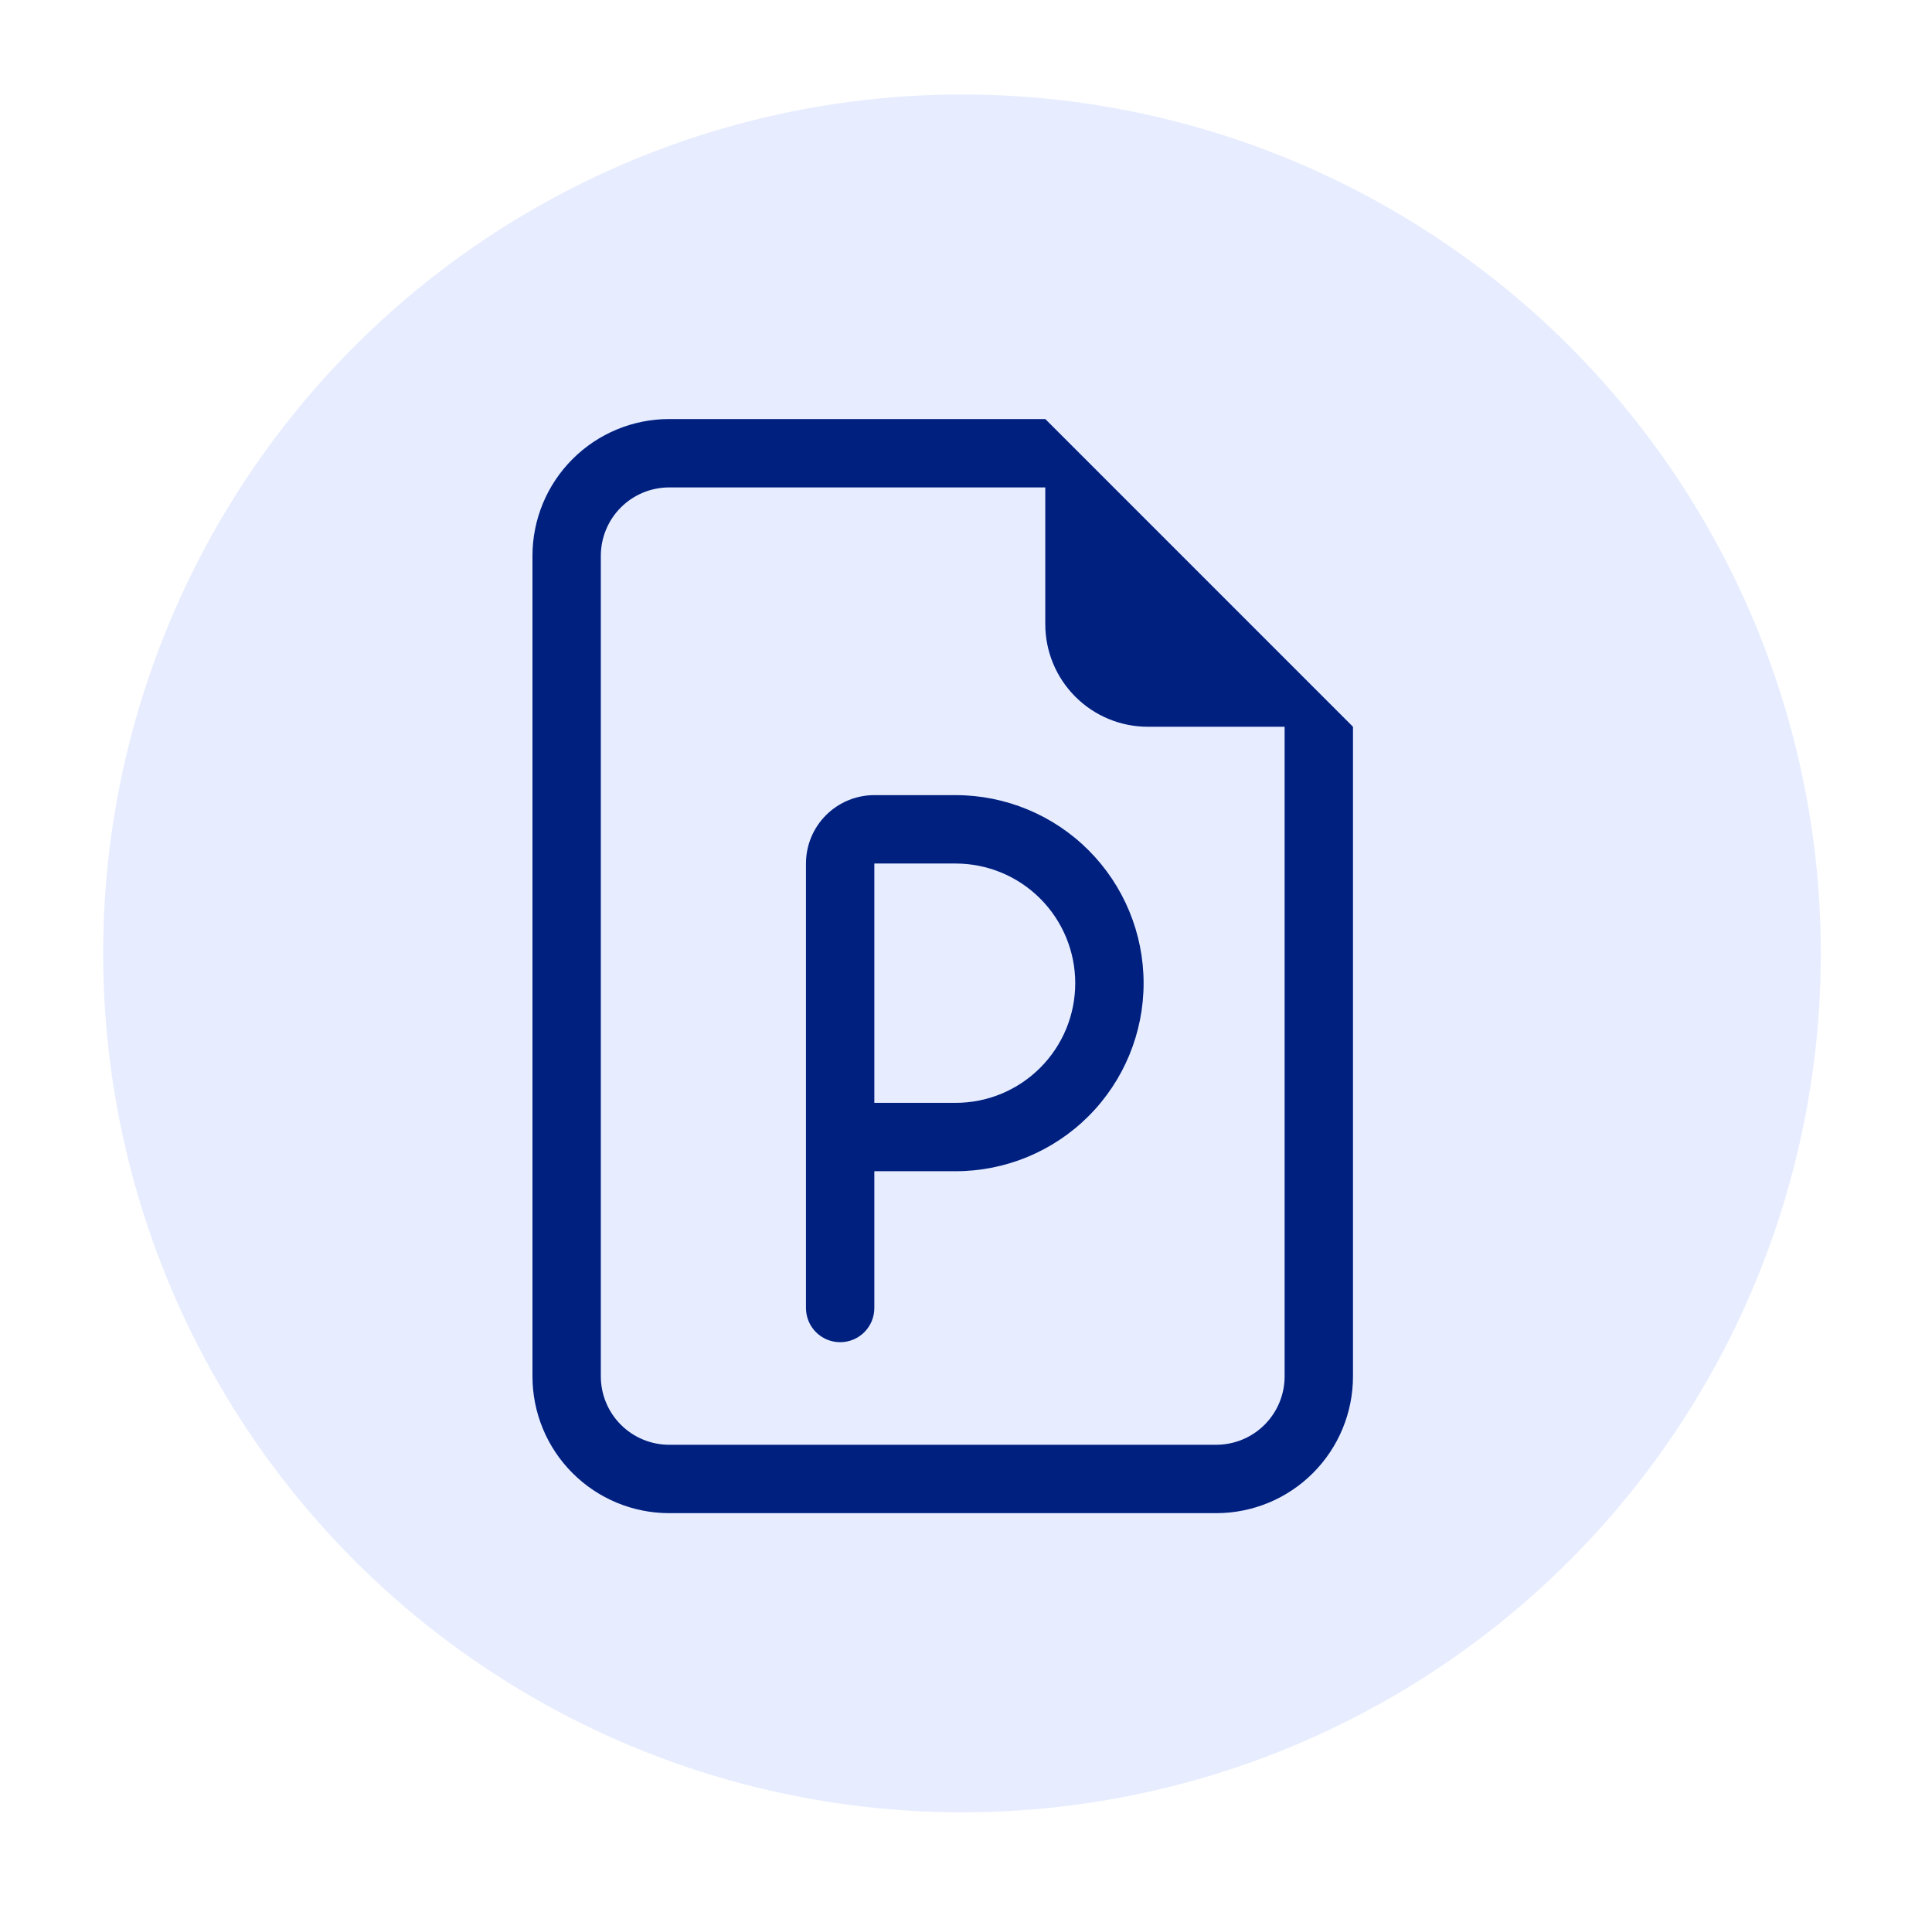 <svg width="83" height="82" viewBox="0 0 83 82" fill="none" xmlns="http://www.w3.org/2000/svg">
<g filter="url(#filter0_d_1_13035)">
<circle cx="41.328" cy="36.955" r="36.897" fill="#E7EDFF"/>
<path d="M37.562 30.156C36.783 30.156 36.036 30.466 35.485 31.017C34.934 31.567 34.625 32.315 34.625 33.094V52.188C34.625 52.577 34.78 52.951 35.055 53.226C35.331 53.502 35.704 53.656 36.094 53.656C36.483 53.656 36.857 53.502 37.132 53.226C37.408 52.951 37.562 52.577 37.562 52.188V46.312H41.052C43.195 46.312 45.249 45.461 46.764 43.947C48.279 42.431 49.13 40.377 49.13 38.234C49.13 36.092 48.279 34.037 46.764 32.522C45.249 31.007 43.195 30.156 41.052 30.156H37.562ZM41.052 43.375H37.562V33.094H41.052C41.727 33.094 42.396 33.227 43.02 33.485C43.643 33.743 44.21 34.122 44.687 34.599C45.165 35.077 45.543 35.644 45.802 36.267C46.06 36.891 46.193 37.559 46.193 38.234C46.193 38.91 46.06 39.578 45.802 40.202C45.543 40.825 45.165 41.392 44.687 41.869C44.21 42.347 43.643 42.725 43.02 42.984C42.396 43.242 41.727 43.375 41.052 43.375Z" fill="#002080"/>
<path d="M58.125 27.219V55.125C58.125 56.683 57.506 58.178 56.404 59.279C55.303 60.381 53.808 61 52.25 61H28.75C27.192 61 25.698 60.381 24.596 59.279C23.494 58.178 22.875 56.683 22.875 55.125V19.875C22.875 18.317 23.494 16.823 24.596 15.721C25.698 14.619 27.192 14 28.75 14H44.906L58.125 27.219ZM49.312 27.219C48.144 27.219 47.023 26.755 46.197 25.928C45.37 25.102 44.906 23.981 44.906 22.812V16.938H28.75C27.971 16.938 27.224 17.247 26.673 17.798C26.122 18.349 25.812 19.096 25.812 19.875V55.125C25.812 55.904 26.122 56.651 26.673 57.202C27.224 57.753 27.971 58.062 28.75 58.062H52.25C53.029 58.062 53.776 57.753 54.327 57.202C54.878 56.651 55.188 55.904 55.188 55.125V27.219H49.312Z" fill="#002080"/>
</g>
<defs>
<filter id="filter0_d_1_13035" x="0.432" y="0.059" width="81.793" height="81.793" filterUnits="userSpaceOnUse" color-interpolation-filters="sRGB">
<feFlood flood-opacity="0" result="BackgroundImageFix"/>
<feColorMatrix in="SourceAlpha" type="matrix" values="0 0 0 0 0 0 0 0 0 0 0 0 0 0 0 0 0 0 127 0" result="hardAlpha"/>
<feOffset dy="4"/>
<feGaussianBlur stdDeviation="2"/>
<feComposite in2="hardAlpha" operator="out"/>
<feColorMatrix type="matrix" values="0 0 0 0 0 0 0 0 0 0 0 0 0 0 0 0 0 0 0.25 0"/>
<feBlend mode="normal" in2="BackgroundImageFix" result="effect1_dropShadow_1_13035"/>
<feBlend mode="normal" in="SourceGraphic" in2="effect1_dropShadow_1_13035" result="shape"/>
</filter>
</defs>
</svg>
